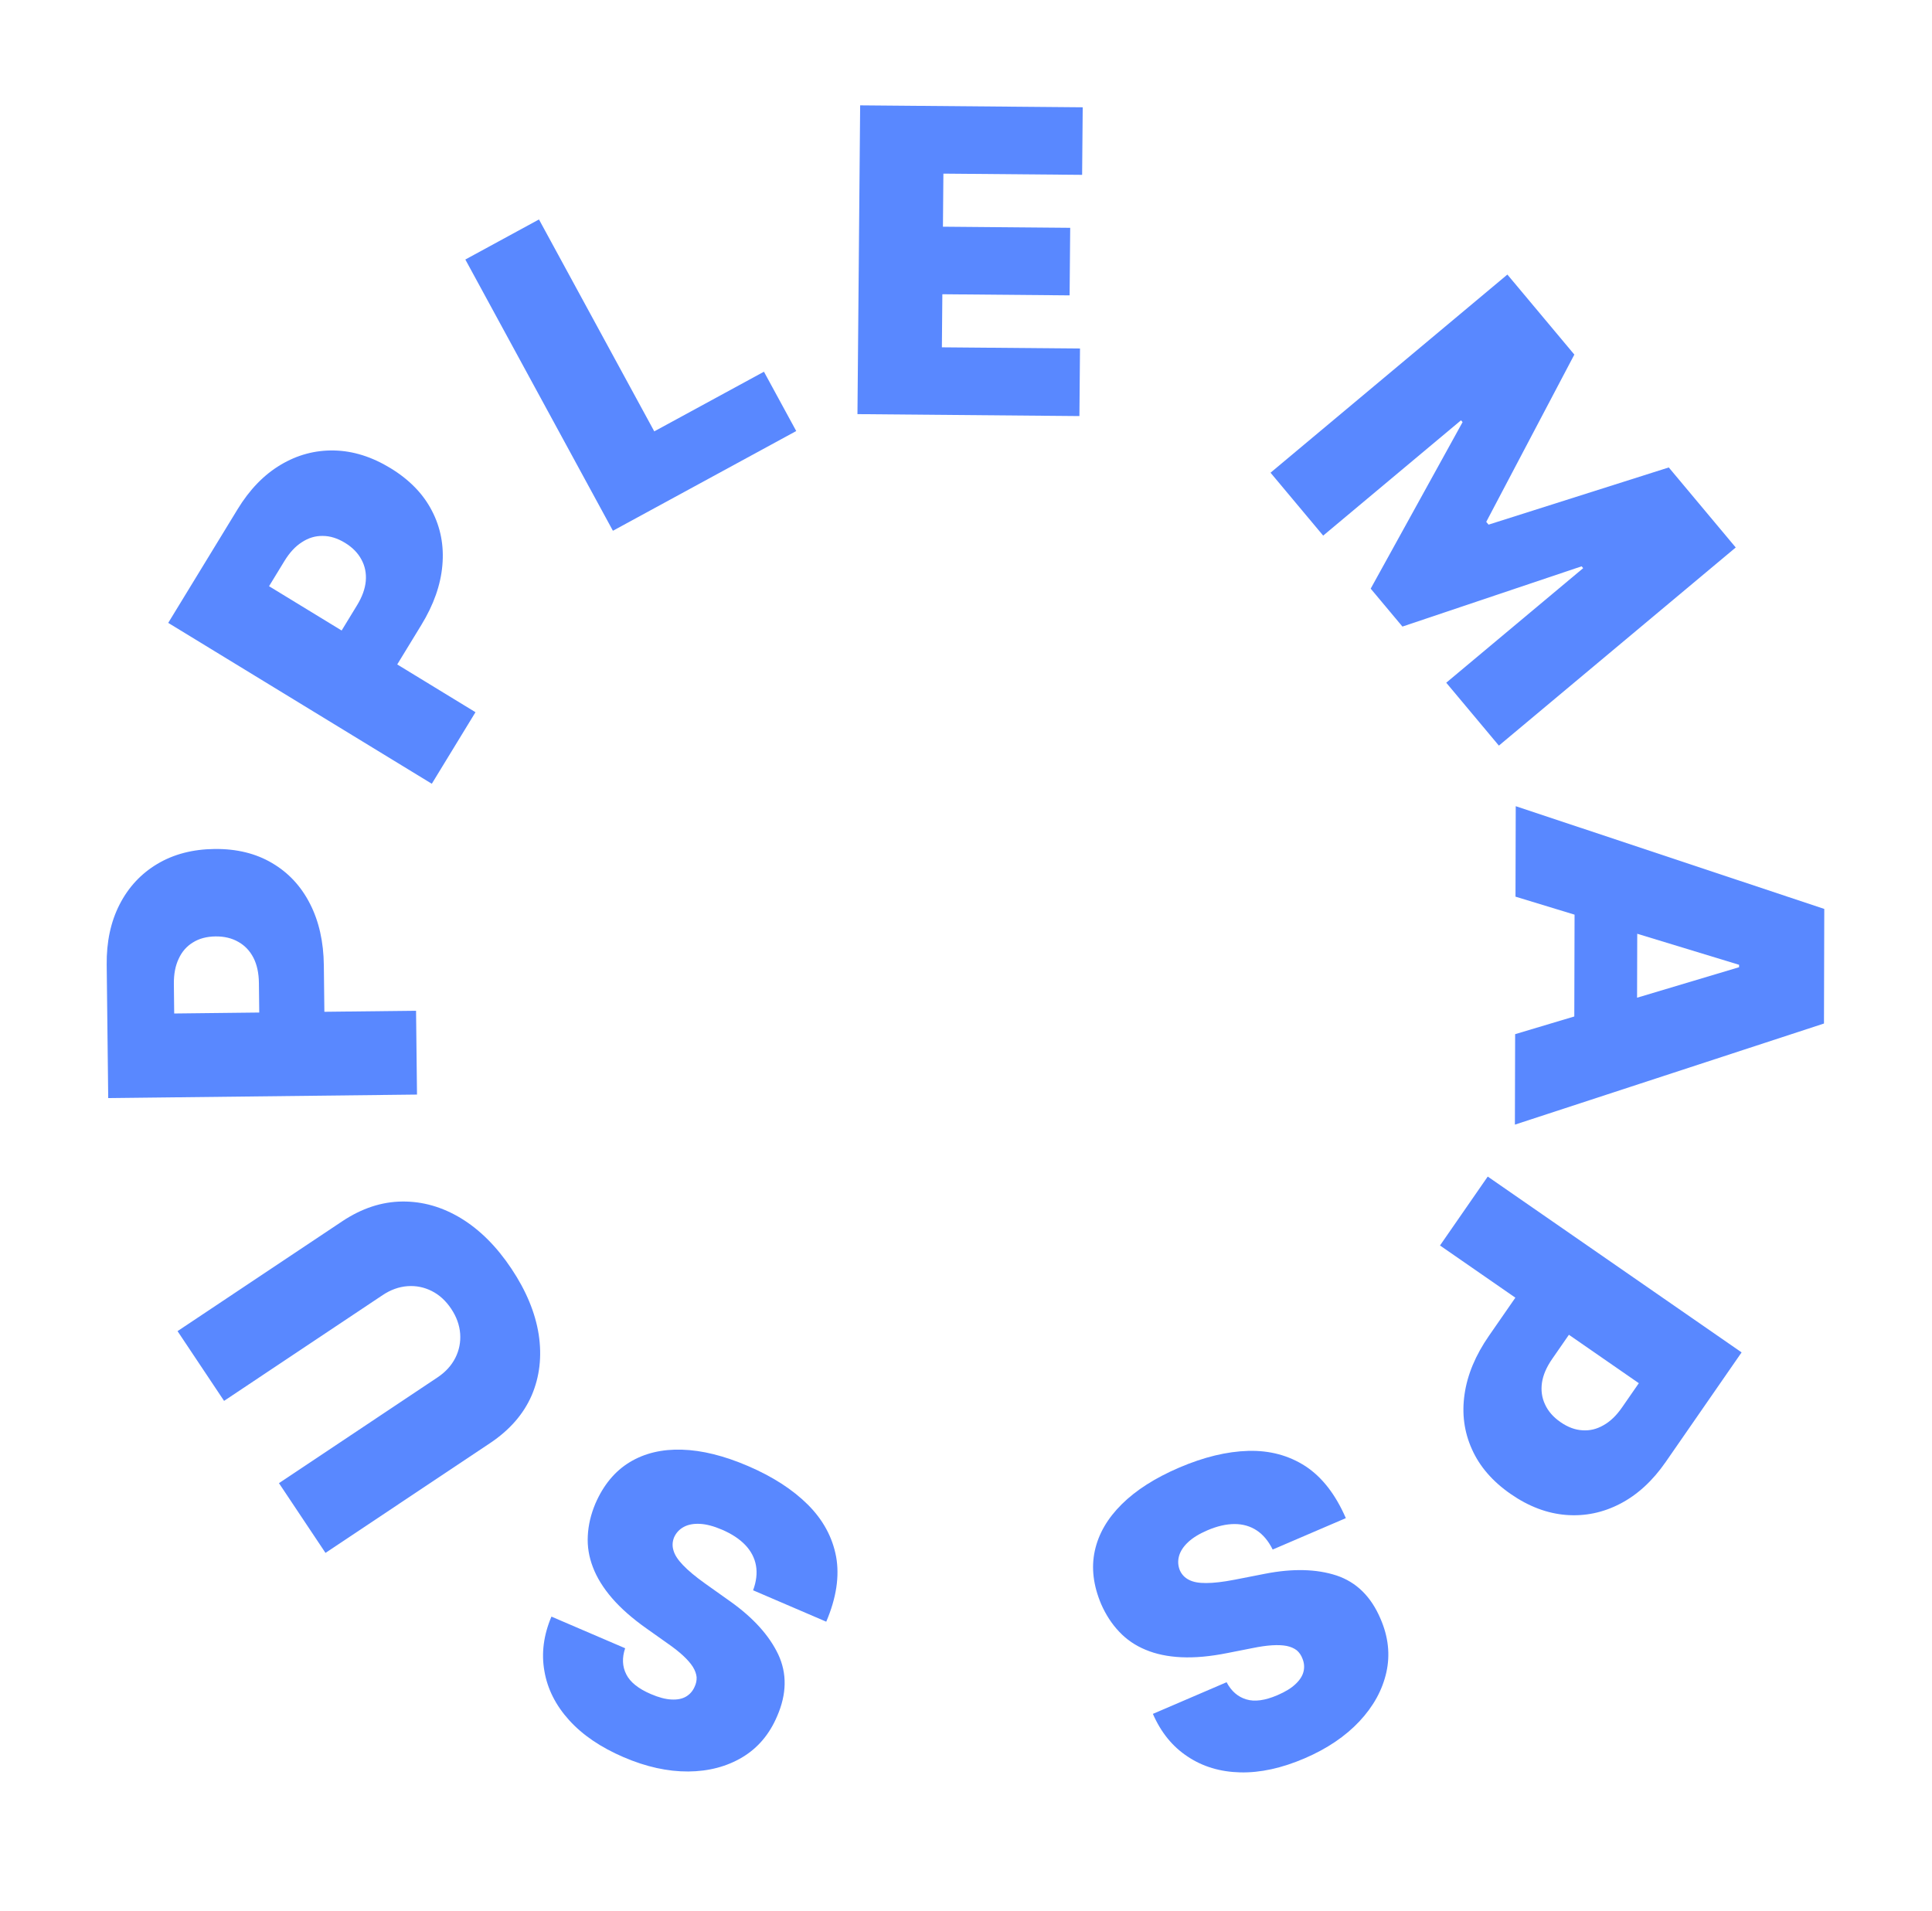 <svg width="182" height="180" viewBox="0 0 182 180" fill="none" xmlns="http://www.w3.org/2000/svg">
<path d="M58.891 155.28C58.587 156.18 58.622 156.999 58.996 157.737C59.361 158.471 60.131 159.09 61.306 159.594C62.054 159.916 62.707 160.088 63.264 160.11C63.808 160.138 64.259 160.048 64.616 159.841C64.973 159.633 65.24 159.336 65.417 158.948C65.572 158.634 65.641 158.318 65.623 158.001C65.592 157.689 65.473 157.365 65.267 157.029C65.057 156.701 64.757 156.356 64.367 155.993C63.977 155.63 63.492 155.246 62.913 154.843L60.922 153.432C59.577 152.483 58.489 151.526 57.656 150.561C56.824 149.595 56.222 148.621 55.851 147.637C55.476 146.662 55.317 145.676 55.373 144.68C55.421 143.68 55.66 142.67 56.088 141.648C56.851 139.894 57.93 138.595 59.323 137.75C60.716 136.906 62.358 136.513 64.25 136.573C66.132 136.629 68.205 137.143 70.467 138.114C72.79 139.112 74.67 140.326 76.107 141.757C77.534 143.184 78.42 144.817 78.765 146.655C79.097 148.498 78.787 150.539 77.835 152.779L70.944 149.82C71.252 148.983 71.342 148.208 71.216 147.494C71.09 146.781 70.757 146.138 70.219 145.567C69.673 144.992 68.938 144.507 68.016 144.111C67.241 143.778 66.552 143.595 65.948 143.563C65.344 143.53 64.834 143.625 64.418 143.849C64.003 144.072 63.697 144.4 63.502 144.831C63.335 145.244 63.316 145.659 63.447 146.075C63.565 146.497 63.863 146.955 64.341 147.449C64.816 147.951 65.502 148.524 66.401 149.168L68.817 150.885C70.963 152.415 72.462 154.074 73.312 155.861C74.15 157.653 74.117 159.592 73.211 161.676C72.491 163.377 71.402 164.666 69.943 165.544C68.471 166.427 66.769 166.876 64.835 166.891C62.893 166.902 60.864 166.454 58.75 165.546C56.592 164.619 54.881 163.457 53.616 162.058C52.351 160.66 51.574 159.121 51.286 157.441C50.985 155.765 51.205 154.052 51.947 152.299L58.891 155.28Z" fill="#5988FF"/>
<path d="M21.108 131.976L16.725 125.406L32.228 115.064C34.072 113.835 35.961 113.212 37.897 113.195C39.82 113.176 41.67 113.706 43.448 114.785C45.219 115.869 46.795 117.447 48.177 119.519C49.57 121.607 50.427 123.676 50.748 125.727C51.061 127.784 50.84 129.696 50.084 131.464C49.315 133.229 48.008 134.726 46.165 135.956L30.662 146.298L26.279 139.728L41.215 129.764C41.964 129.265 42.523 128.653 42.893 127.928C43.255 127.208 43.407 126.447 43.349 125.643C43.286 124.831 43.005 124.051 42.505 123.303C42.001 122.547 41.389 121.987 40.669 121.625C39.949 121.263 39.188 121.111 38.384 121.169C37.572 121.232 36.792 121.513 36.044 122.013L21.108 131.976Z" fill="#5988FF"/>
<path d="M39.283 103.119L10.194 103.45L10.051 90.894C10.026 88.735 10.431 86.841 11.265 85.212C12.099 83.583 13.282 82.31 14.815 81.393C16.349 80.476 18.147 80.006 20.212 79.982C22.295 79.959 24.104 80.402 25.639 81.313C27.174 82.214 28.363 83.493 29.206 85.15C30.048 86.798 30.482 88.73 30.507 90.945L30.593 98.445L24.457 98.515L24.39 92.606C24.379 91.678 24.209 90.889 23.88 90.24C23.541 89.58 23.066 89.079 22.456 88.736C21.846 88.383 21.129 88.211 20.305 88.22C19.472 88.23 18.764 88.418 18.181 88.784C17.588 89.141 17.14 89.653 16.835 90.32C16.52 90.977 16.368 91.769 16.379 92.697L16.41 95.481L39.193 95.222L39.283 103.119Z" fill="#5988FF"/>
<path d="M40.677 73.838L15.847 58.681L22.389 47.963C23.514 46.12 24.862 44.73 26.434 43.792C28.005 42.854 29.683 42.403 31.47 42.439C33.256 42.476 35.03 43.032 36.792 44.107C38.57 45.193 39.868 46.529 40.686 48.115C41.509 49.694 41.837 51.409 41.672 53.261C41.512 55.104 40.855 56.972 39.7 58.863L35.792 65.265L30.555 62.068L33.633 57.024C34.117 56.232 34.392 55.473 34.457 54.748C34.52 54.009 34.384 53.332 34.049 52.718C33.719 52.095 33.203 51.569 32.499 51.139C31.788 50.705 31.088 50.489 30.4 50.49C29.708 50.478 29.056 50.674 28.444 51.077C27.828 51.467 27.279 52.057 26.796 52.85L25.345 55.226L44.792 67.097L40.677 73.838Z" fill="#5988FF"/>
<path d="M57.738 50.003L43.836 24.449L50.773 20.675L61.634 40.639L71.966 35.019L75.007 40.608L57.738 50.003Z" fill="#5988FF"/>
<path d="M80.775 39.015L81.029 9.925L101.995 10.108L101.939 16.472L88.871 16.358L88.828 21.357L100.816 21.462L100.76 27.826L88.772 27.721L88.728 32.721L101.739 32.834L101.684 39.198L80.775 39.015Z" fill="#5988FF"/>
<path d="M142 25.866L148.308 33.405L140.009 49.164L140.227 49.426L157.204 44.038L163.511 51.578L141.199 70.244L136.24 64.318L149.14 53.526L148.994 53.352L132.113 59.029L129.123 55.456L137.779 39.769L137.633 39.595L124.647 50.46L119.688 44.533L142 25.866Z" fill="#5988FF"/>
<path d="M142.764 84.474L142.787 75.951L171.852 85.63L171.824 96.425L142.708 105.951L142.73 97.428L163.827 91.12L163.827 90.893L142.764 84.474ZM154.246 82.913L154.204 98.936L148.295 98.92L148.337 82.897L154.246 82.913Z" fill="#5988FF"/>
<path d="M140.149 110.844L164.064 127.408L156.914 137.731C155.685 139.506 154.259 140.816 152.636 141.662C151.013 142.508 149.311 142.861 147.53 142.722C145.749 142.582 144.01 141.925 142.313 140.75C140.6 139.563 139.382 138.155 138.657 136.524C137.926 134.9 137.697 133.169 137.969 131.33C138.235 129.499 138.999 127.672 140.261 125.85L144.531 119.685L149.576 123.179L146.211 128.037C145.683 128.8 145.365 129.541 145.258 130.262C145.153 130.995 145.249 131.679 145.548 132.312C145.841 132.953 146.327 133.508 147.004 133.977C147.689 134.451 148.375 134.708 149.063 134.746C149.753 134.798 150.415 134.64 151.049 134.273C151.686 133.92 152.269 133.361 152.797 132.598L154.382 130.31L135.652 117.336L140.149 110.844Z" fill="#5988FF"/>
<path d="M115.549 158.482C115.992 159.322 116.61 159.86 117.402 160.097C118.185 160.338 119.165 160.206 120.339 159.702C121.088 159.381 121.662 159.026 122.062 158.638C122.457 158.262 122.702 157.873 122.798 157.471C122.893 157.07 122.861 156.671 122.702 156.276C122.581 155.946 122.399 155.679 122.157 155.474C121.909 155.282 121.593 155.144 121.207 155.063C120.825 154.99 120.368 154.969 119.836 155.002C119.304 155.035 118.692 155.122 118.001 155.264L115.607 155.736C113.993 156.058 112.549 156.188 111.276 156.127C110.003 156.066 108.882 155.831 107.913 155.422C106.947 155.023 106.123 154.459 105.44 153.732C104.748 153.009 104.179 152.14 103.734 151.126C102.988 149.365 102.788 147.688 103.135 146.096C103.482 144.504 104.329 143.043 105.674 141.713C107.011 140.387 108.811 139.238 111.073 138.266C113.397 137.269 115.572 136.742 117.599 136.686C119.617 136.634 121.411 137.115 122.98 138.131C124.545 139.16 125.812 140.79 126.781 143.023L119.89 145.982C119.495 145.183 118.995 144.583 118.391 144.183C117.786 143.783 117.092 143.582 116.307 143.579C115.514 143.579 114.656 143.777 113.733 144.173C112.959 144.506 112.352 144.88 111.912 145.296C111.472 145.711 111.19 146.147 111.066 146.602C110.942 147.057 110.969 147.504 111.147 147.943C111.332 148.348 111.62 148.647 112.011 148.839C112.398 149.044 112.935 149.143 113.623 149.137C114.314 149.139 115.203 149.036 116.288 148.827L119.197 148.258C121.785 147.755 124.019 147.811 125.901 148.425C127.778 149.052 129.16 150.411 130.048 152.503C130.785 154.196 130.97 155.874 130.602 157.537C130.229 159.212 129.382 160.756 128.061 162.168C126.731 163.584 125.009 164.746 122.895 165.654C120.737 166.58 118.715 167.021 116.83 166.975C114.945 166.929 113.294 166.432 111.877 165.484C110.455 164.549 109.365 163.208 108.605 161.463L115.549 158.482Z" fill="#5988FF"/>
</svg>
